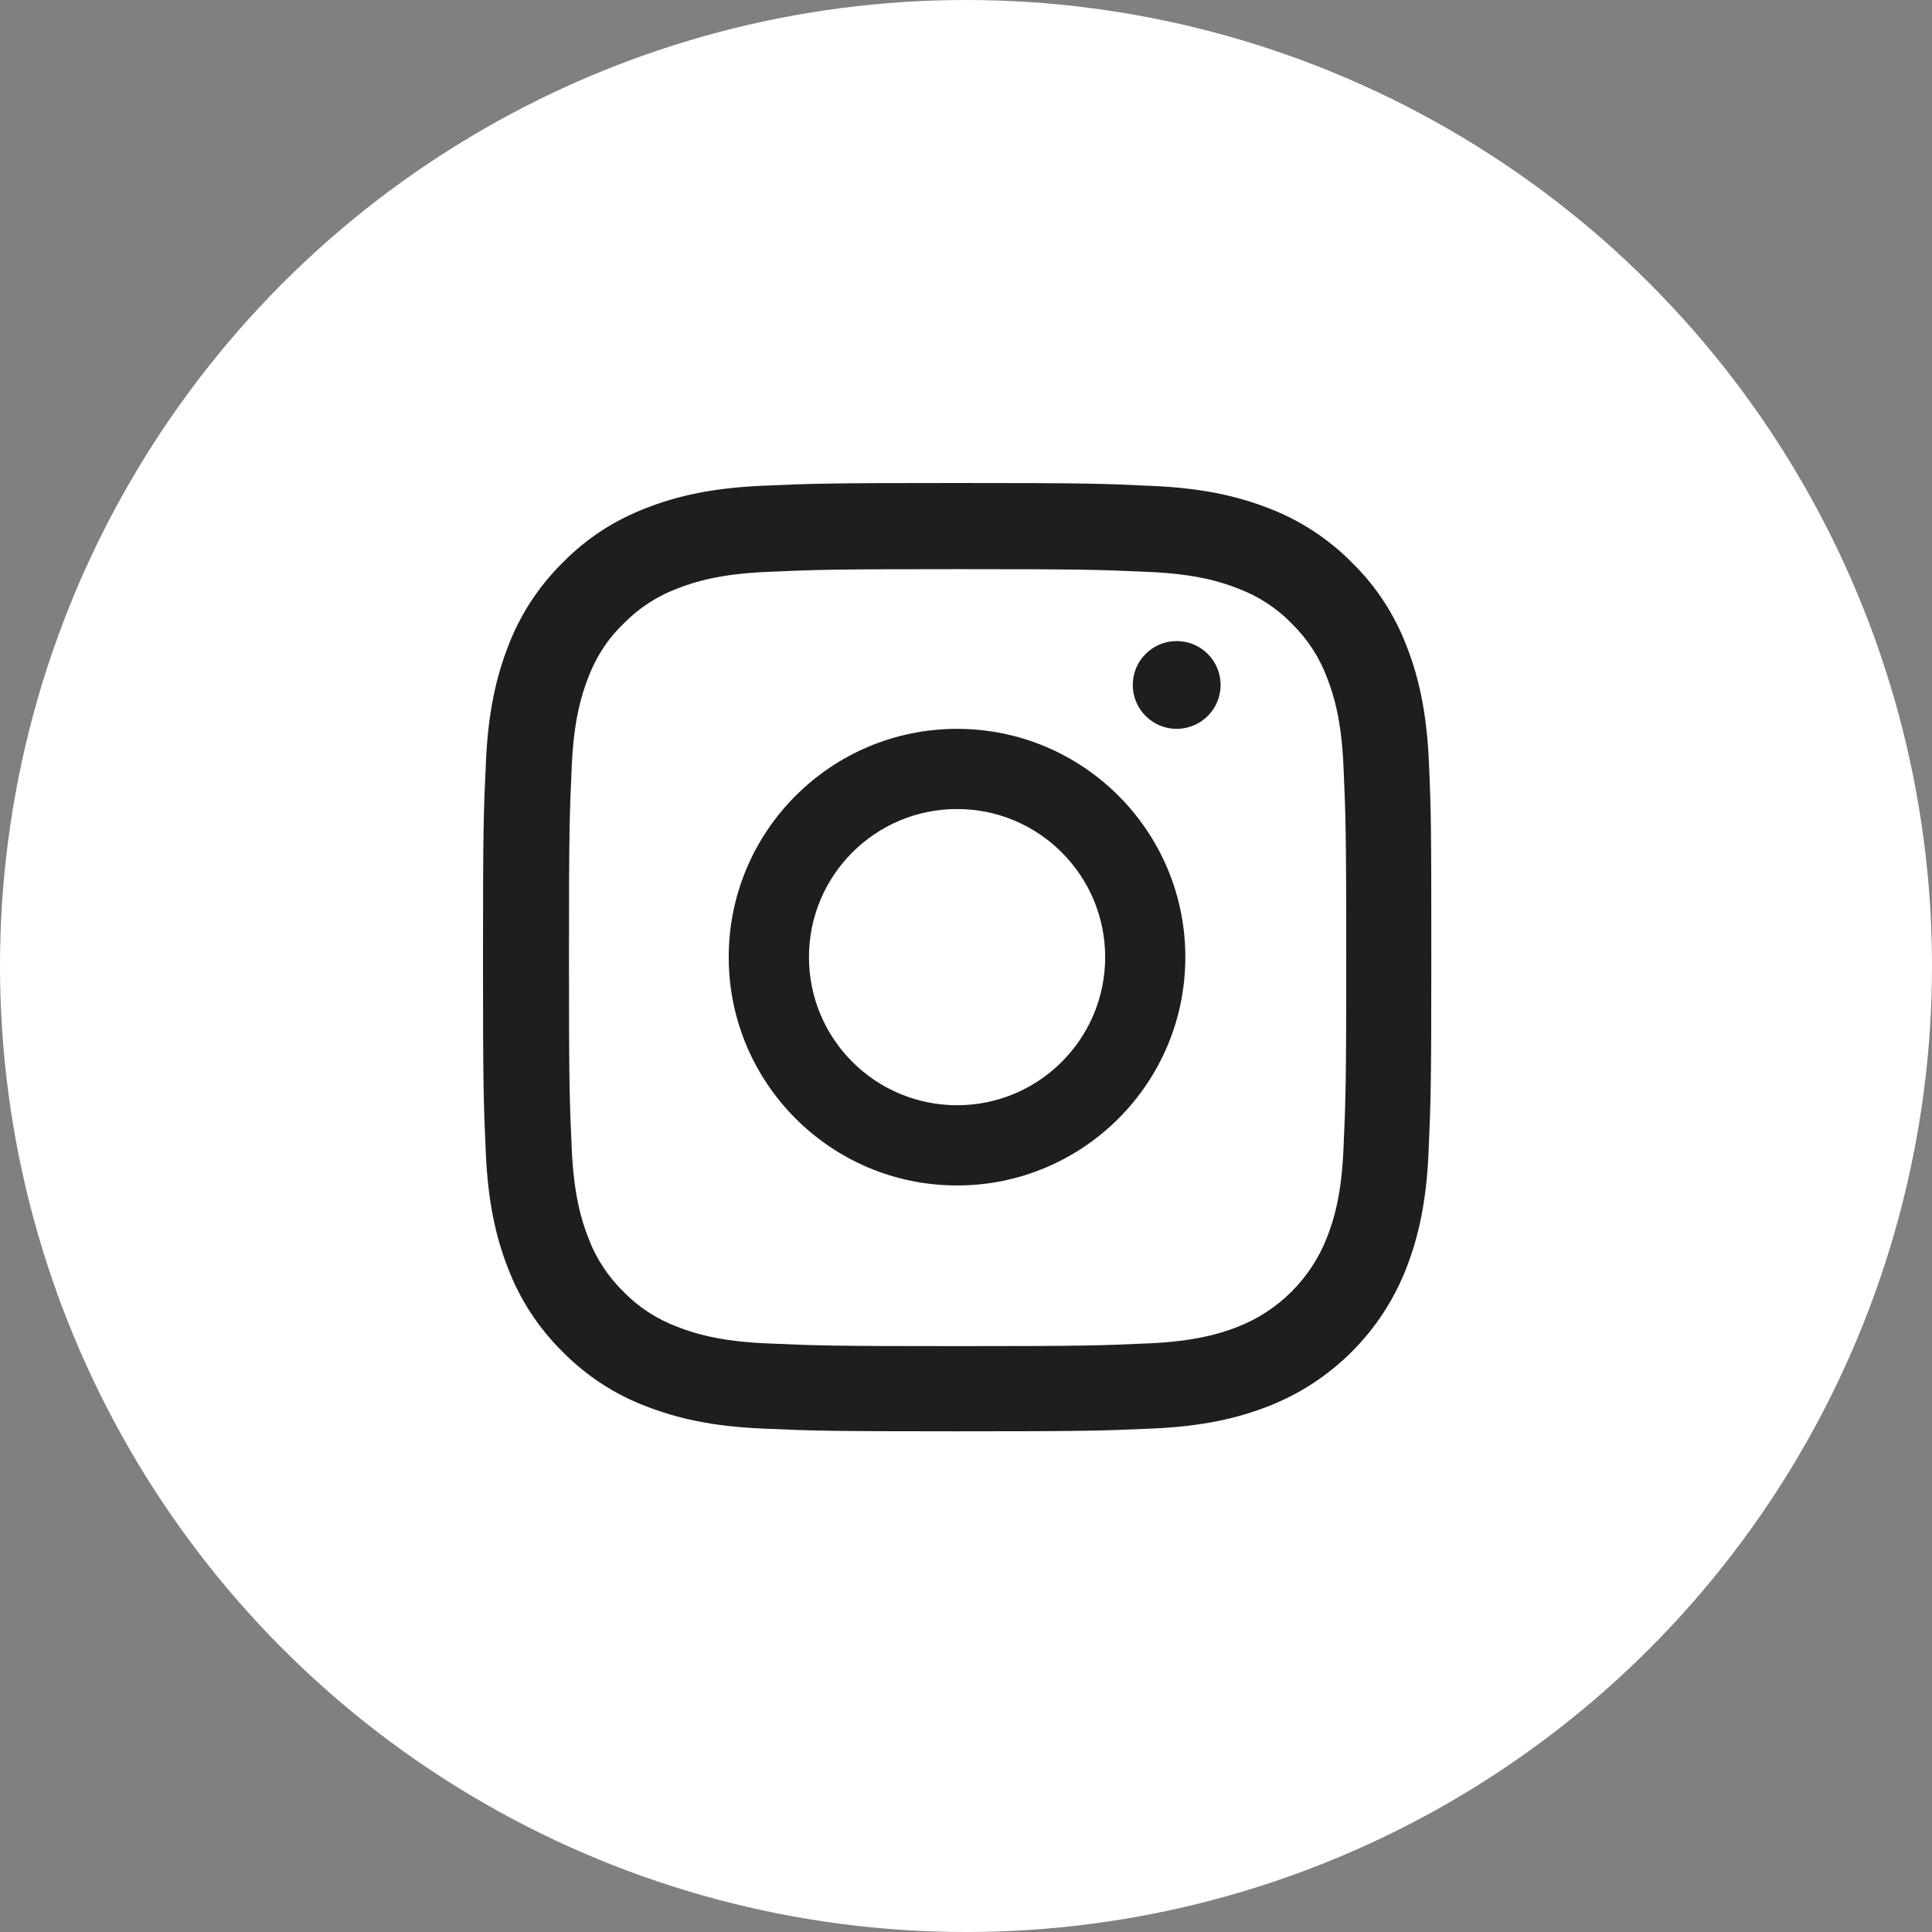 <svg width="32" height="32" viewBox="0 0 32 32" fill="none" xmlns="http://www.w3.org/2000/svg">
<rect x="0" y="0" width="32" height="32" fill="#808080" stroke="none"/>
<circle cx="16" cy="16" r="16" fill="white"/>
<path d="M23.667 12.618C23.63 11.783 23.495 11.21 23.302 10.712C23.102 10.185 22.796 9.712 22.393 9.319C22.001 8.921 21.525 8.611 21.003 8.414C20.503 8.221 19.932 8.086 19.098 8.049C18.256 8.009 17.989 8 15.857 8C13.724 8 13.457 8.009 12.619 8.046C11.784 8.083 11.21 8.218 10.713 8.411C10.185 8.611 9.713 8.917 9.32 9.319C8.921 9.712 8.611 10.188 8.414 10.709C8.221 11.21 8.086 11.78 8.049 12.615C8.009 13.456 8 13.723 8 15.855C8 17.988 8.009 18.255 8.046 19.092C8.083 19.927 8.218 20.501 8.411 20.998C8.611 21.526 8.921 21.998 9.32 22.391C9.713 22.79 10.188 23.1 10.71 23.296C11.21 23.489 11.781 23.624 12.616 23.661C13.454 23.698 13.721 23.707 15.854 23.707C17.986 23.707 18.253 23.698 19.091 23.661C19.926 23.624 20.5 23.489 20.997 23.296C22.053 22.888 22.888 22.053 23.296 20.998C23.489 20.498 23.624 19.927 23.661 19.092C23.698 18.255 23.707 17.988 23.707 15.855C23.707 13.723 23.704 13.456 23.667 12.618ZM22.252 19.031C22.219 19.798 22.09 20.212 21.982 20.488C21.718 21.173 21.175 21.716 20.491 21.98C20.215 22.087 19.797 22.216 19.033 22.25C18.204 22.287 17.956 22.296 15.86 22.296C13.764 22.296 13.512 22.287 12.686 22.25C11.919 22.216 11.505 22.087 11.229 21.98C10.888 21.854 10.578 21.654 10.326 21.393C10.065 21.139 9.866 20.832 9.74 20.491C9.633 20.215 9.504 19.798 9.47 19.034C9.433 18.206 9.424 17.957 9.424 15.861C9.424 13.765 9.433 13.514 9.47 12.688C9.504 11.921 9.633 11.507 9.74 11.231C9.866 10.89 10.065 10.581 10.329 10.329C10.584 10.068 10.891 9.869 11.232 9.743C11.508 9.635 11.925 9.507 12.689 9.473C13.518 9.436 13.767 9.427 15.863 9.427C17.962 9.427 18.21 9.436 19.036 9.473C19.803 9.507 20.218 9.635 20.494 9.743C20.834 9.869 21.144 10.068 21.396 10.329C21.657 10.584 21.856 10.89 21.982 11.231C22.09 11.507 22.219 11.924 22.252 12.688C22.289 13.517 22.298 13.765 22.298 15.861C22.298 17.957 22.289 18.202 22.252 19.031Z" fill="#1F1E1E"/>
<path d="M15.852 12.072C13.764 12.072 12.07 13.766 12.07 15.853C12.07 17.941 13.764 19.635 15.852 19.635C17.939 19.635 19.633 17.941 19.633 15.853C19.633 13.766 17.939 12.072 15.852 12.072ZM15.852 18.306C14.497 18.306 13.399 17.208 13.399 15.853C13.399 14.499 14.497 13.4 15.852 13.4C17.206 13.4 18.305 14.499 18.305 15.853C18.305 17.208 17.206 18.306 15.852 18.306Z" fill="#1F1E1E"/>
<path d="M20.217 11.345C20.217 11.746 19.891 12.072 19.489 12.072C19.088 12.072 18.762 11.746 18.762 11.345C18.762 10.943 19.088 10.618 19.489 10.618C19.891 10.618 20.217 10.943 20.217 11.345Z" fill="#1F1E1E"/>
</svg>
